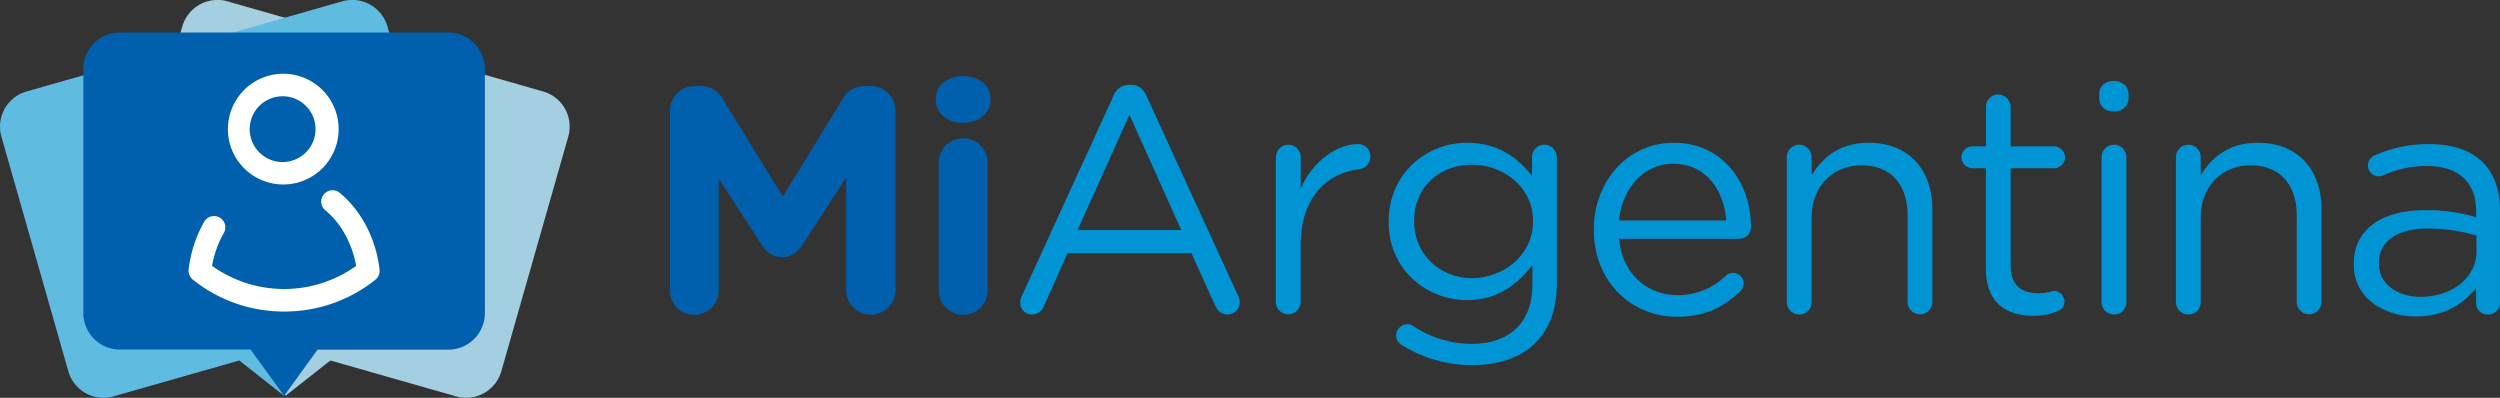 <svg xmlns="http://www.w3.org/2000/svg" id="Capa_1" data-name="Capa 1" viewBox="0 0 1064.67 169.4"><rect x="0" y="0" width="1064.67" height="169.4" fill="#333333" stroke="none"/><defs><style>.cls-1{fill:#0060ad;}.cls-2{fill:#0094d4;}.cls-3{fill:#a3cfe0;}.cls-4{fill:#60bbe1;}.cls-5{fill:#fff;}</style></defs><title>miargentina</title><path class="cls-1" d="M285.34,49.65a10.48,10.48,0,0,1,10.56-10.56h2.33a10.84,10.84,0,0,1,9.6,5.49l25.52,41.57L359,44.44a10.34,10.34,0,0,1,9.47-5.35h2.33a10.48,10.48,0,0,1,10.56,10.56v76.29a10.5,10.5,0,1,1-21,0V78.05l-18.52,28.54c-2.2,3.29-4.94,5.35-8.78,5.35s-6.59-2.06-8.78-5.35L306.06,78.47v47.75a10.31,10.31,0,0,1-10.43,10.29,10.19,10.19,0,0,1-10.29-10.29V49.65Z" transform="translate(0 -2.43)"/><path class="cls-1" d="M398.52,44.58c0-6,5.08-9.74,11.66-9.74s11.66,3.7,11.66,9.74v0.27c0,6-5.08,9.88-11.66,9.88s-11.66-3.84-11.66-9.88V44.58Zm1.24,27.17a10.43,10.43,0,1,1,20.86,0v54.33a10.43,10.43,0,0,1-20.86,0V71.75Z" transform="translate(0 -2.43)"/><path class="cls-2" d="M435.14,128.55l39-85.2c1.37-3,3.43-4.8,6.86-4.8h0.55c3.3,0,5.49,1.78,6.73,4.8l39,85.07a7.31,7.31,0,0,1,.69,2.74,5.21,5.21,0,0,1-5.21,5.21c-2.61,0-4.39-1.78-5.35-4l-10-22.09H454.63l-10,22.36a5.42,5.42,0,0,1-5.21,3.71,4.92,4.92,0,0,1-4.94-4.94A6.27,6.27,0,0,1,435.14,128.55Zm67.92-28.13L481,51.3l-22.09,49.12h44.18Z" transform="translate(0 -2.43)"/><path class="cls-2" d="M543.38,69.41a5.33,5.33,0,0,1,5.21-5.35,5.28,5.28,0,0,1,5.35,5.35V82.72c5.21-11.8,15.5-18.93,24.42-18.93a5.08,5.08,0,0,1,5.21,5.35,5.24,5.24,0,0,1-4.67,5.35c-13.72,1.65-25,11.94-25,32.38V131a5.28,5.28,0,1,1-10.56,0V69.41Z" transform="translate(0 -2.43)"/><path class="cls-2" d="M597.29,149.54a4.88,4.88,0,0,1-2.74-4.39,5,5,0,0,1,4.8-4.67,4.25,4.25,0,0,1,2.34.69,44.79,44.79,0,0,0,25.11,7.68c15.64,0,25.8-8.64,25.8-25.24v-8.37c-6.17,8.23-14.82,15-27.86,15-17,0-33.34-12.76-33.34-33.2V96.71c0-20.72,16.46-33.48,33.34-33.48,13.31,0,22,6.59,27.72,14.27v-8.1a5.24,5.24,0,0,1,5.21-5.35A5.36,5.36,0,0,1,663,69.41v53.92c0,11-3.3,19.35-9.06,25.11-6.31,6.31-15.78,9.47-27,9.47A55.53,55.53,0,0,1,597.29,149.54Zm55.57-52.69V96.58c0-14.54-12.62-24-26.07-24s-24.56,9.33-24.56,23.87v0.28c0,14.27,11.39,24.15,24.56,24.15C640.24,120.86,652.86,111.12,652.86,96.85Z" transform="translate(0 -2.43)"/><path class="cls-2" d="M714.17,137.33c-19.48,0-35.4-15-35.4-36.91v-0.28c0-20.44,14.4-36.91,34-36.91,21,0,32.93,17.15,32.93,35.95a4.92,4.92,0,0,1-4.94,4.94H689.47c1.51,15.36,12.35,24,25,24a29,29,0,0,0,20.44-8.23,4.56,4.56,0,0,1,7.68,3.29,4.55,4.55,0,0,1-1.65,3.43C734.2,133.08,726.24,137.33,714.17,137.33Zm21-41c-1.09-12.9-8.51-24.15-22.64-24.15-12.35,0-21.68,10.29-23.05,24.15h45.69Z" transform="translate(0 -2.43)"/><path class="cls-2" d="M760.94,69.41a5.33,5.33,0,0,1,5.21-5.35,5.28,5.28,0,0,1,5.35,5.35v7.68c4.66-7.68,12.07-13.86,24.28-13.86,17.15,0,27.17,11.53,27.17,28.4V131a5.28,5.28,0,1,1-10.56,0V94.25c0-13.17-7.14-21.41-19.62-21.41-12.21,0-21.26,8.92-21.26,22.23V131a5.16,5.16,0,0,1-5.22,5.35,5.27,5.27,0,0,1-5.35-5.35V69.41Z" transform="translate(0 -2.43)"/><path class="cls-2" d="M845.72,116.88V74.08H840a4.81,4.81,0,0,1-4.67-4.67A4.71,4.71,0,0,1,840,64.75h5.76V48a5.24,5.24,0,0,1,5.21-5.35A5.45,5.45,0,0,1,856.28,48V64.75h18.39a4.84,4.84,0,0,1,4.8,4.66,4.75,4.75,0,0,1-4.8,4.67H856.28v41.44c0,8.64,4.8,11.8,11.94,11.8,3.7,0,5.62-1,6.45-1a4.57,4.57,0,0,1,4.53,4.53,4.41,4.41,0,0,1-3,4.12,26.74,26.74,0,0,1-10.43,1.92C854.36,136.91,845.72,131.29,845.72,116.88Z" transform="translate(0 -2.43)"/><path class="cls-2" d="M894,42.52c0-3.43,2.74-5.63,6.17-5.63s6.31,2.2,6.31,5.63V44.3c0,3.29-2.74,5.62-6.31,5.62S894,47.6,894,44.3V42.52Zm1,26.89a5.33,5.33,0,0,1,5.22-5.35,5.27,5.27,0,0,1,5.35,5.35V131a5.16,5.16,0,0,1-5.21,5.35A5.27,5.27,0,0,1,895,131V69.41Z" transform="translate(0 -2.43)"/><path class="cls-2" d="M926.65,69.41a5.33,5.33,0,0,1,5.21-5.35,5.28,5.28,0,0,1,5.35,5.35v7.68c4.66-7.68,12.07-13.86,24.28-13.86,17.15,0,27.17,11.53,27.17,28.4V131a5.28,5.28,0,1,1-10.56,0V94.25c0-13.17-7.14-21.41-19.62-21.41-12.21,0-21.26,8.92-21.26,22.23V131a5.16,5.16,0,0,1-5.22,5.35,5.27,5.27,0,0,1-5.35-5.35V69.41Z" transform="translate(0 -2.43)"/><path class="cls-2" d="M1002.38,115.1v-0.27c0-15,12.35-22.91,30.32-22.91a75.31,75.31,0,0,1,21.81,3V92.46c0-12.76-7.82-19.35-21.13-19.35a44.3,44.3,0,0,0-18.39,4,5.35,5.35,0,0,1-1.92.41,4.69,4.69,0,0,1-4.66-4.53,4.84,4.84,0,0,1,2.88-4.39,56,56,0,0,1,23.19-4.8c10,0,17.7,2.61,22.91,7.82,4.8,4.8,7.27,11.66,7.27,20.72v38.83a5,5,0,0,1-5.08,5.21,4.87,4.87,0,0,1-5.08-4.94V125c-4.94,6.45-13.17,12.21-25.65,12.21C1015.68,137.19,1002.38,129.65,1002.38,115.1Zm52.27-5.49v-6.86a74,74,0,0,0-20.85-3c-13.31,0-20.72,5.76-20.72,14.68v0.28c0,8.92,8.23,14.13,17.84,14.13C1043.95,128.82,1054.65,120.86,1054.65,109.61Z" transform="translate(0 -2.43)"/><path class="cls-3" d="M96.87,3L231.34,41.39A15.57,15.57,0,0,1,242,60.63l-28.5,99.9a15.57,15.57,0,0,1-19.24,10.7l-53.56-15.28-19.07,15-8.28-22.81L59.83,132.87a15.57,15.57,0,0,1-10.7-19.24l28.5-99.9A15.57,15.57,0,0,1,96.87,3Z" transform="translate(0 -2.43)"/><path class="cls-4" d="M145.77,3L11.3,41.39A15.57,15.57,0,0,0,.6,60.63l28.5,99.9a15.57,15.57,0,0,0,19.24,10.7l53.56-15.28L121,171l8.28-22.81,53.56-15.28a15.57,15.57,0,0,0,10.7-19.24L165,13.73A15.57,15.57,0,0,0,145.77,3Z" transform="translate(0 -2.43)"/><path class="cls-1" d="M190.88,16.28H51A15.57,15.57,0,0,0,35.48,31.84V135.73A15.57,15.57,0,0,0,51,151.29h55.7L121,171l14.22-19.66h55.7a15.57,15.57,0,0,0,15.57-15.57V31.84A15.57,15.57,0,0,0,190.88,16.28Z" transform="translate(0 -2.43)"/><path class="cls-5" d="M120.61,81a23.58,23.58,0,1,1,5.4-.62h0A23.71,23.71,0,0,1,120.61,81Zm4.3-5.56h0Zm-4.3-32A14,14,0,1,0,123.81,71h0A14,14,0,0,0,120.61,43.43Z" transform="translate(0 -2.43)"/><path class="cls-5" d="M121,135.1a61.78,61.78,0,0,1-38.86-13.58,4.82,4.82,0,0,1-1.79-4.33,53.27,53.27,0,0,1,6.62-20.34,4.82,4.82,0,0,1,8.35,4.82,43.08,43.08,0,0,0-5,14,52.76,52.76,0,0,0,61.35,0c-1.69-9.58-6.39-18.11-13.12-23.68a4.82,4.82,0,0,1,6.15-7.43c9.24,7.66,15.42,19.57,16.94,32.68a4.82,4.82,0,0,1-1.79,4.33A61.78,61.78,0,0,1,121,135.1Z" transform="translate(0 -2.43)"/></svg>
